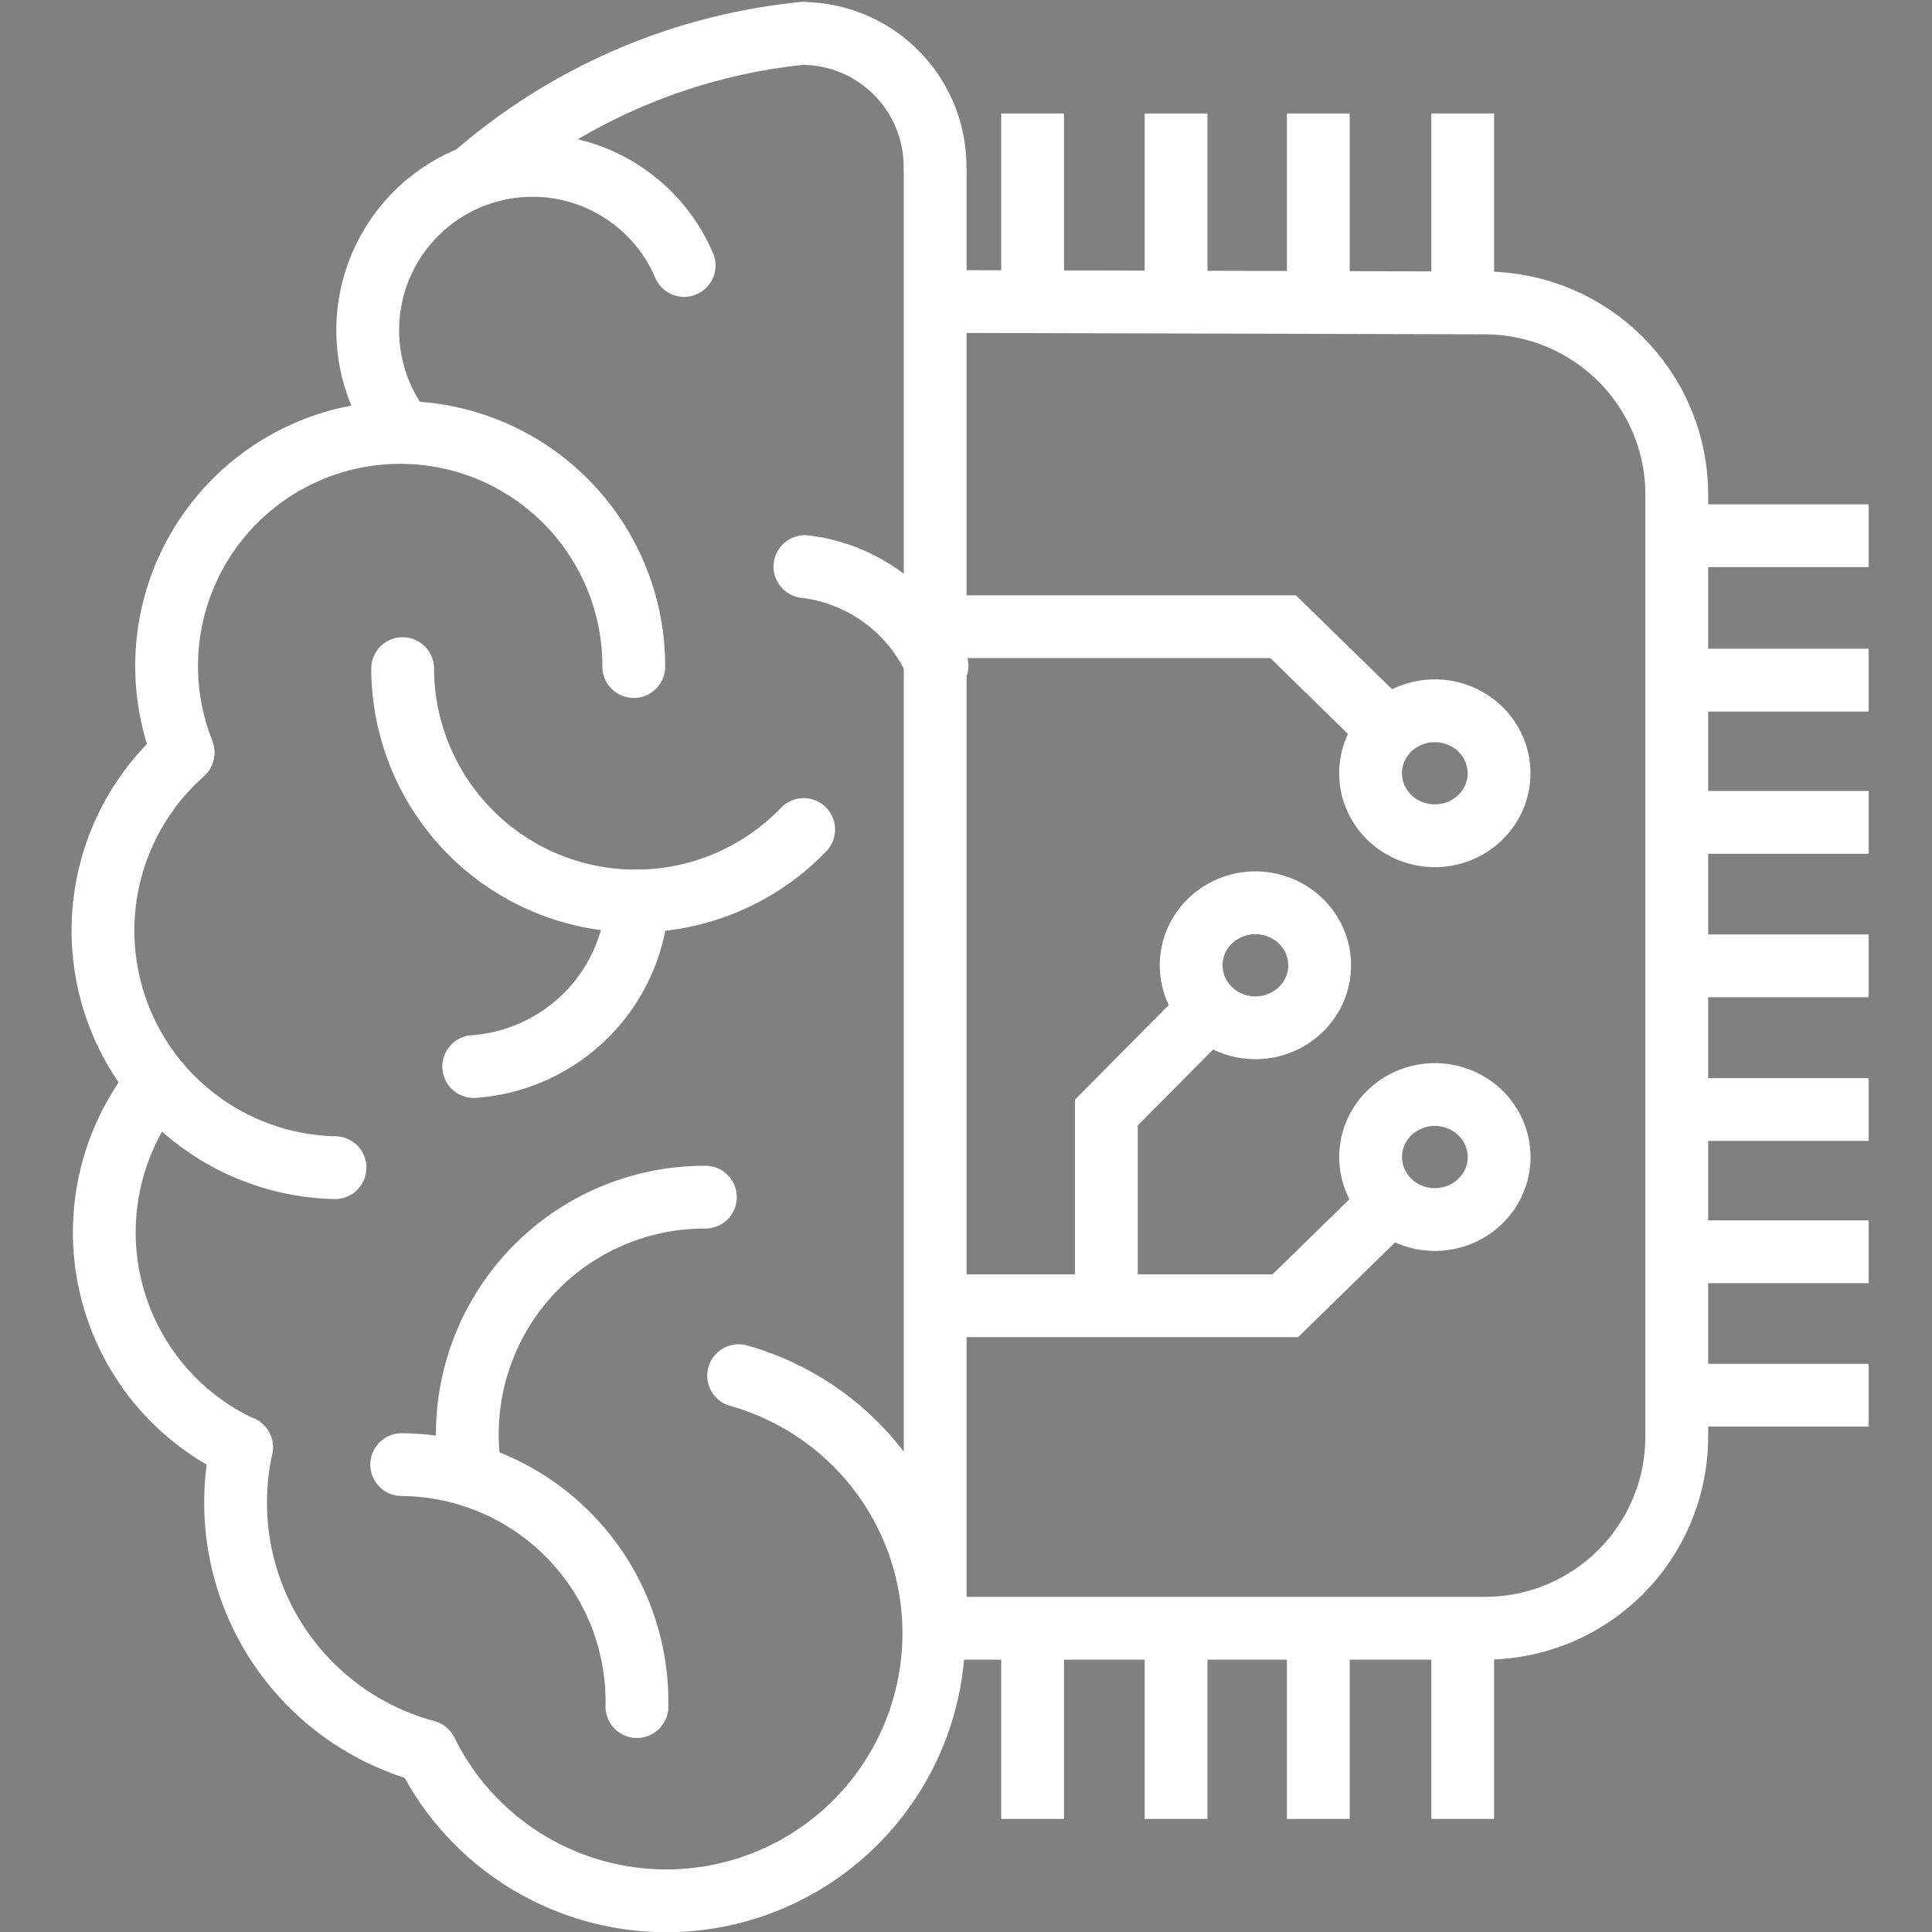 <?xml version="1.0" encoding="UTF-8" standalone="no"?>
<svg
        xmlns="http://www.w3.org/2000/svg"
        width="800"
        height="800"
        viewBox="0 0 800 800"
        version="1.1"
        id="animatedlogo">
    <rect x="0" y="0" width="800" height="800" fill="#808080" stroke="none"/>
    <g
            id="layer1"
            transform="translate(0,32.3)">
        <path
                d="M 176.34,692.889 A 106.677,106.677 0 0 1 100.047,566.977"
                id="path903-3-6-9"
                style="opacity:1;fill:none;fill-opacity:1;stroke:#ffffff;stroke-width:26;stroke-linecap:round;stroke-linejoin:round;stroke-miterlimit:4;stroke-dashoffset:0;stroke-opacity:1" />
        <path
                id="rect814"
                d="m 387.172,92.535 227.544,0.599 c 44.1,0.116 79.604,35.503 79.604,79.604 v 389.582 c 0,44.1 -35.503,79.604 -79.604,79.604 H 386.907"
                style="opacity:1;fill:none;fill-opacity:1;stroke:#ffffff;stroke-width:26;stroke-linecap:butt;stroke-linejoin:round;stroke-miterlimit:4;stroke-dashoffset:0;stroke-opacity:1" />
        <path
                id="path816"
                d="m 694.486,545.433 h 79.295"
                style="fill:none;stroke:#ffffff;stroke-width:26;stroke-linecap:butt;stroke-linejoin:miter;stroke-miterlimit:4;stroke-opacity:1;fill-opacity:1" />
        <path
                id="path846"
                d="m 387.242,37.27 0,605.113"
                style="fill:none;stroke:#ffffff;stroke-width:26;stroke-linecap:butt;stroke-linejoin:miter;stroke-miterlimit:4;stroke-opacity:1;fill-opacity:1" />
        <path
                id="path865"
                d="m 576.668,464.946 -44.45,43.432 v 0 H 388.108"
                style="fill:none;stroke:#ffffff;stroke-width:26;stroke-linecap:butt;stroke-linejoin:miter;stroke-miterlimit:4;stroke-opacity:1;fill-opacity:1" />
        <path
                style="fill:none;stroke:#ffffff;stroke-width:26;stroke-linecap:butt;stroke-linejoin:miter;stroke-miterlimit:4;stroke-opacity:1;fill-opacity:1"
                d="m 458.121,507.924 v -79.541 l 42.48,-42.843"
                id="path844-6" />
        <path
                style="fill:none;stroke:#ffffff;stroke-width:26;stroke-linecap:butt;stroke-linejoin:miter;stroke-miterlimit:4;stroke-opacity:1;fill-opacity:1"
                d="M 387.195,227.196 H 531.304 l 43.92,42.902"
                id="path818-3-7" />
        <path
                id="path903"
                d="m 620.731,287.891 a 26.604,25.875 0 0 1 -26.604,25.875 26.604,25.875 0 0 1 -26.604,-25.875 26.604,25.875 0 0 1 26.604,-25.875 26.604,25.875 0 0 1 26.604,25.875 z"
                style="opacity:1;fill:none;fill-opacity:1;stroke:#ffffff;stroke-width:26;stroke-linecap:butt;stroke-linejoin:round;stroke-miterlimit:4;stroke-dashoffset:0;stroke-opacity:1" />
        <path
                id="path903-3"
                d="m 546.447,367.406 a 26.604,25.875 0 0 1 -26.604,25.875 26.604,25.875 0 0 1 -26.604,-25.875 26.604,25.875 0 0 1 26.604,-25.875 26.604,25.875 0 0 1 26.604,25.875 z"
                style="opacity:1;fill:none;fill-opacity:1;stroke:#ffffff;stroke-width:26;stroke-linecap:butt;stroke-linejoin:round;stroke-miterlimit:4;stroke-dashoffset:0;stroke-opacity:1" />
        <path
                id="path903-3-5"
                d="m 620.754,446.805 a 26.604,25.875 0 0 1 -26.604,25.875 26.604,25.875 0 0 1 -26.604,-25.875 26.604,25.875 0 0 1 26.604,-25.875 26.604,25.875 0 0 1 26.604,25.875 z"
                style="opacity:1;fill:none;fill-opacity:1;stroke:#ffffff;stroke-width:26;stroke-linecap:butt;stroke-linejoin:round;stroke-miterlimit:4;stroke-dashoffset:0;stroke-opacity:1" />
        <path
                d="M 138.727,451.203 A 98.202,98.202 0 0 1 48.648,386.847 98.202,98.202 0 0 1 75.737,279.505"
                id="path903-3-6"
                style="opacity:1;fill:none;fill-opacity:1;stroke:#ffffff;stroke-width:26;stroke-linecap:round;stroke-linejoin:round;stroke-miterlimit:4;stroke-dashoffset:0;stroke-opacity:1" />
        <path
                d="M 99.893,567.002 A 98.202,98.202 0 0 1 45.655,499.864 98.202,98.202 0 0 1 65.371,415.836"
                id="path903-3-6-2"
                style="opacity:1;fill:none;fill-opacity:1;stroke:#ffffff;stroke-width:26;stroke-linecap:round;stroke-linejoin:round;stroke-miterlimit:4;stroke-dashoffset:0;stroke-opacity:1" />
        <path
                d="m 305.854,537.337 a 110.786,110.786 0 0 1 80.777,109.976 110.786,110.786 0 0 1 -87.216,104.943 110.786,110.786 0 0 1 -122.898,-59.293"
                id="path903-3-6-2-1"
                style="opacity:1;fill:none;fill-opacity:1;stroke:#ffffff;stroke-width:26;stroke-linecap:round;stroke-linejoin:round;stroke-miterlimit:4;stroke-dashoffset:0;stroke-opacity:1" />
        <path
                d="m 194.835,577.727 a 98.202,98.202 0 0 1 22.079,-79.74 98.202,98.202 0 0 1 75.175,-34.565"
                id="path903-3-6-2-2"
                style="opacity:1;fill:none;fill-opacity:1;stroke:#ffffff;stroke-width:26;stroke-linecap:round;stroke-linejoin:round;stroke-miterlimit:4;stroke-dashoffset:0;stroke-opacity:1" />
        <path
                d="m 166.339,574.159 a 98.202,98.202 0 0 1 69.636,29.749 98.202,98.202 0 0 1 27.767,70.45"
                id="path903-3-6-2-2-7"
                style="opacity:1;fill:none;fill-opacity:1;stroke:#ffffff;stroke-width:26;stroke-linecap:round;stroke-linejoin:round;stroke-miterlimit:4;stroke-dashoffset:0;stroke-opacity:1" />
        <path
                d="m 332.787,311.188 a 96.507,96.507 0 0 1 -105.488,22.664 96.507,96.507 0 0 1 -60.572,-89.289"
                id="path903-3-6-0"
                style="opacity:1;fill:none;fill-opacity:1;stroke:#ffffff;stroke-width:26;stroke-linecap:round;stroke-linejoin:round;stroke-miterlimit:4;stroke-dashoffset:0;stroke-opacity:1" />
        <path
                d="m 263.988,340.715 a 73.086,73.087 0 0 1 -67.828,68.615"
                id="path903-3-6-0-9"
                style="opacity:1;fill:none;fill-opacity:1;stroke:#ffffff;stroke-width:26;stroke-linecap:round;stroke-linejoin:round;stroke-miterlimit:4;stroke-dashoffset:0;stroke-opacity:1" />
        <path
                d="M 75.817,279.176 A 96.719,96.719 0 0 1 98.05,174.377 96.719,96.719 0 0 1 203.296,154.371 96.719,96.719 0 0 1 262.431,243.702"
                id="path903-3-6-3"
                style="opacity:1;fill:none;fill-opacity:1;stroke:#ffffff;stroke-width:26;stroke-linecap:round;stroke-linejoin:round;stroke-miterlimit:4;stroke-dashoffset:0;stroke-opacity:1" />
        <path
                d="M 166.731,146.458 A 68.255,68.255 0 0 1 159.684,73.498 68.255,68.255 0 0 1 222.798,36.225 68.255,68.255 0 0 1 283.287,77.623"
                id="path903-3-6-3-6"
                style="opacity:1;fill:none;fill-opacity:1;stroke:#ffffff;stroke-width:26;stroke-linecap:round;stroke-linejoin:round;stroke-miterlimit:4;stroke-dashoffset:0;stroke-opacity:1" />
        <path
                d="m 333.304,202.314 a 68.255,68.255 0 0 1 54.679,40.955"
                id="path903-3-6-3-6-0"
                style="opacity:1;fill:none;fill-opacity:1;stroke:#ffffff;stroke-width:26;stroke-linecap:round;stroke-linejoin:round;stroke-miterlimit:4;stroke-dashoffset:0;stroke-opacity:1" />
        <path
                d="m 331.987,-18.453 a 55.194,55.194 0 0 1 55.194,55.194"
                id="path903-3-6-3-62"
                style="opacity:1;fill:none;fill-opacity:1;stroke:#ffffff;stroke-width:26;stroke-linecap:round;stroke-linejoin:round;stroke-miterlimit:4;stroke-dashoffset:0;stroke-opacity:1" />
        <path
                d="M 196.281,40.451 A 244.263,244.263 0 0 1 332.383,-18.492"
                id="path903-3-6-3-6-6"
                style="opacity:1;fill:none;fill-opacity:1;stroke:#ffffff;stroke-width:26;stroke-linecap:round;stroke-linejoin:round;stroke-miterlimit:4;stroke-dashoffset:0;stroke-opacity:1" />
        <path
                style="fill:none;stroke:#ffffff;stroke-width:26;stroke-linecap:butt;stroke-linejoin:miter;stroke-miterlimit:4;stroke-opacity:1;fill-opacity:1"
                d="m 694.486,486.033 h 79.295"
                id="path1154" />
        <path
                id="path1156"
                d="m 694.486,427.133 h 79.295"
                style="fill:none;stroke:#ffffff;stroke-width:26;stroke-linecap:butt;stroke-linejoin:miter;stroke-miterlimit:4;stroke-opacity:1;fill-opacity:1" />
        <path
                style="fill:none;stroke:#ffffff;stroke-width:26;stroke-linecap:butt;stroke-linejoin:miter;stroke-miterlimit:4;stroke-opacity:1;fill-opacity:1"
                d="m 694.486,367.633 h 79.295"
                id="path1158" />
        <path
                id="path1160"
                d="m 694.486,308.233 h 79.295"
                style="fill:none;stroke:#ffffff;stroke-width:26;stroke-linecap:butt;stroke-linejoin:miter;stroke-miterlimit:4;stroke-opacity:1;fill-opacity:1" />
        <path
                style="fill:none;stroke:#ffffff;stroke-width:26;stroke-linecap:butt;stroke-linejoin:miter;stroke-miterlimit:4;stroke-opacity:1;fill-opacity:1"
                d="m 694.486,249.333 h 79.295"
                id="path1162" />
        <path
                id="path1164"
                d="m 694.486,189.533 h 79.295"
                style="fill:none;stroke:#ffffff;stroke-width:26;stroke-linecap:butt;stroke-linejoin:miter;stroke-miterlimit:4;stroke-opacity:1;fill-opacity:1" />
        <path
                style="fill:none;stroke:#ffffff;stroke-width:26;stroke-linecap:butt;stroke-linejoin:miter;stroke-miterlimit:4;stroke-opacity:1;fill-opacity:1"
                d="M 427.581,14.679 V 93.974"
                id="path1158-1" />
        <path
                id="path1160-8"
                d="M 486.981,14.679 V 93.974"
                style="fill:none;stroke:#ffffff;stroke-width:26;stroke-linecap:butt;stroke-linejoin:miter;stroke-miterlimit:4;stroke-opacity:1;fill-opacity:1" />
        <path
                style="fill:none;stroke:#ffffff;stroke-width:26;stroke-linecap:butt;stroke-linejoin:miter;stroke-miterlimit:4;stroke-opacity:1;fill-opacity:1"
                d="M 545.881,14.679 V 93.974"
                id="path1162-7" />
        <path
                id="path1164-9"
                d="M 605.681,14.679 V 93.974"
                style="fill:none;stroke:#ffffff;stroke-width:26;stroke-linecap:butt;stroke-linejoin:miter;stroke-miterlimit:4;stroke-opacity:1;fill-opacity:1" />
        <path
                id="path1190"
                d="M 427.581,641.579 V 720.874"
                style="fill:none;stroke:#ffffff;stroke-width:26;stroke-linecap:butt;stroke-linejoin:miter;stroke-miterlimit:4;stroke-opacity:1;fill-opacity:1" />
        <path
                style="fill:none;stroke:#ffffff;stroke-width:26;stroke-linecap:butt;stroke-linejoin:miter;stroke-miterlimit:4;stroke-opacity:1;fill-opacity:1"
                d="M 486.981,641.579 V 720.874"
                id="path1192" />
        <path
                id="path1194"
                d="M 545.881,641.579 V 720.874"
                style="fill:none;stroke:#ffffff;stroke-width:26;stroke-linecap:butt;stroke-linejoin:miter;stroke-miterlimit:4;stroke-opacity:1;fill-opacity:1" />
        <path
                style="fill:none;stroke:#ffffff;stroke-width:26;stroke-linecap:butt;stroke-linejoin:miter;stroke-miterlimit:4;stroke-opacity:1;fill-opacity:1"
                d="M 605.681,641.579 V 720.874"
                id="path1196" />
        <path
                id="path2577-2"
                style="opacity:1;fill:#4b4b4b;fill-opacity:1;stroke:none;stroke-width:7.426;stroke-miterlimit:4;stroke-opacity:1"
                d="m -451.991,277.014 c -9.951,9.9e-4 -19.902,-3.756 -27.419,-11.273 -11.836,-11.836 -14.348,-29.706 -7.548,-44.11 l -31.574,-31.574 -60.933,0.002 h -66.535 v -25.853 h 66.535 71.642 l 2.472,2.475 36.672,36.669 c 14.403,-6.801 32.27,-4.286 44.107,7.55 15.035,15.035 15.035,39.798 0,54.833 v 0.002 c -7.518,7.518 -17.469,11.275 -27.419,11.276 z m 0,-25.688 c 3.281,-4.2e-4 6.562,-1.29 9.14,-3.868 5.156,-5.156 5.156,-13.121 0,-18.277 -5.156,-5.156 -13.124,-5.159 -18.28,-0.002 -5.156,5.156 -5.156,13.127 0,18.283 2.578,2.578 5.859,3.865 9.14,3.865 z m -46.916,39.016 c -15.035,-15.035 -39.804,-15.035 -54.839,0 -11.837,11.837 -14.347,29.704 -7.546,44.108 l -36.672,36.673 -2.473,2.473 v 71.642 h 25.851 v -60.935 l 31.573,-31.573 c 14.403,6.8 32.272,4.29 44.108,-7.546 15.035,-15.035 15.033,-39.806 0,-54.841 z m -18.279,18.279 c 5.156,5.156 5.156,13.125 0,18.281 -5.156,5.156 -13.125,5.156 -18.281,0 -5.156,-5.156 -5.156,-13.125 0,-18.281 5.156,-5.156 13.125,-5.156 18.281,0 z m 65.195,49.767 c -9.951,-9.3e-4 -19.902,3.756 -27.419,11.274 -11.836,11.836 -14.348,29.706 -7.548,44.11 l -31.574,31.574 -60.933,-0.002 h -66.535 v 25.853 h 66.535 71.642 l 2.472,-2.475 36.672,-36.669 c 14.403,6.801 32.27,4.286 44.107,-7.55 15.035,-15.035 15.035,-39.798 0,-54.833 v -0.002 c -7.518,-7.518 -17.469,-11.275 -27.419,-11.276 z m 0,25.688 c 3.281,4.8e-4 6.562,1.29 9.14,3.868 5.156,5.156 5.156,13.121 0,18.277 -5.156,5.156 -13.124,5.159 -18.28,0.002 -5.156,-5.156 -5.156,-13.127 0,-18.283 2.578,-2.578 5.859,-3.865 9.14,-3.865 z m 24.54,283.835 h -25.851 v -62.256 h 25.851 z M -605.326,29.746 h -25.851 v -62.256 h 25.851 z m 118.583,638.165 h -25.851 v -62.256 h 25.851 z m -59.292,0 h -25.851 v -62.256 h 25.851 z m -59.291,0 h -25.851 v -62.256 h 25.851 z M -427.451,29.746 h -25.851 v -62.256 h 25.851 z m -59.292,0 h -25.851 v -62.256 h 25.851 z m -59.291,0 h -25.851 v -62.256 h 25.851 z m 270.607,452.904 v 25.851 h -62.256 v -25.851 z m 0,-59.292 v 25.851 h -62.256 v -25.851 z m 0,-59.292 v 25.851 h -62.256 v -25.851 z m 0,-237.166 v 25.851 h -62.256 v -25.851 z m 0,59.292 v 25.851 h -62.256 V 186.191 Z m 0,59.292 v 25.851 h -62.256 v -25.851 z m 0,59.292 v 25.851 h -62.256 V 304.775 Z M -646,29.746 V 55.596 h 213.218 c 38.586,0 69.248,30.661 69.248,69.248 v 385.717 c 0,38.586 -30.661,69.245 -69.248,69.245 h -212.63 v 25.85 h 212.63 c 52.461,0 95.098,-42.634 95.098,-95.095 V 124.844 c 0,-52.461 -42.637,-95.098 -95.098,-95.098 z m -68.084,-111.054 c -40.783,0 -93.934,23.065 -142.53,61.77 -29.168,12.537 -49.65,41.546 -49.65,75.254 0,10.562 1.998,20.856 5.85,30.458 -50.401,9.773 -88.581,54.213 -88.581,107.427 0,11.062 1.665,21.952 4.957,32.481 -20.778,20.511 -32.534,48.4 -32.534,77.83 0,23.006 7.15,44.366 19.326,62.005 -12.653,18.291 -19.326,39.628 -19.326,62.093 0,39.794 21.695,76.254 56.045,95.479 -0.591,4.916 -0.891,9.875 -0.891,14.829 0,53.679 35.014,101.137 85.816,117.311 22.098,37.819 62.353,61.08 106.365,61.08 48.252,0 90.089,-27.89 110.308,-68.382 10.284,-17.813 12.928,-35.658 12.928,-54.741 v -0.114 -14.276 l 4e-4,-426.96 V 98.89 c -10e-4,8.4e-4 -10e-4,0.002 0,0.002 v -112.121 -0.114 c 0,-17.674 -6.484,-33.284 -12.928,-39.728 -12.381,-17.091 -32.484,-28.238 -55.155,-28.238 z m 0,25.854 c 23.284,0 42.229,18.94 42.229,42.226 l -1.9e-4,167.276 c 0,0 -15.369,-14.739 -42.228,-14.739 -7.139,0 -12.928,5.788 -12.928,12.928 0,7.141 5.789,12.926 12.928,12.926 15.549,0 42.229,8.726 42.229,42.229 v 310.726 c -16.072,-20.736 -38.731,-36.386 -65.385,-43.547 -6.893,-1.846 -13.986,2.233 -15.839,9.127 -1.853,6.896 2.236,13.988 9.13,15.839 42.447,11.405 72.093,50.032 72.093,93.937 0,53.697 -43.686,97.383 -97.383,97.383 -36.245,0 -69.273,-19.982 -86.195,-52.148 -1.677,-3.187 -4.606,-5.531 -8.082,-6.467 -42.422,-11.417 -72.05,-50.038 -72.05,-93.922 0,-6.567 0.663,-13.145 1.968,-19.553 1.21,-5.941 -1.875,-11.928 -7.416,-14.392 -30.195,-13.423 -49.706,-43.398 -49.706,-76.363 0,-14.993 3.887,-29.325 11.307,-42.019 19.297,17.013 44.598,27.367 72.285,27.367 7.139,0 12.929,-5.785 12.929,-12.926 0,-7.141 -5.789,-12.928 -12.929,-12.928 -46.094,0 -83.593,-37.499 -83.593,-83.593 0,-24.813 10.949,-48.198 30.039,-64.153 4.309,-3.602 5.799,-9.576 3.688,-14.78 -4.081,-10.059 -6.15,-20.616 -6.15,-31.378 0,-46.094 37.499,-83.593 83.593,-83.593 46.094,0 83.596,37.499 83.596,83.593 0,7.141 5.786,12.928 12.926,12.928 7.139,0 12.928,-5.788 12.928,-12.928 0,-57.985 -45.335,-105.556 -102.418,-109.196 -5.174,-8.649 -7.893,-18.484 -7.893,-28.689 0,-23.043 13.988,-42.873 33.916,-51.464 0.77,-0.229 1.527,-0.529 2.256,-0.908 6.174,-2.348 12.858,-3.644 19.844,-3.644 21.643,0 40.967,12.101 50.428,31.585 3.12,6.424 10.854,9.102 17.274,5.981 6.422,-3.118 9.101,-10.852 5.981,-17.274 -10.8,-22.239 -31.24,-38.226 -54.779,-43.888 32.993,-20.131 65.474,-31.559 91.407,-31.559 z M -879.549,180.675 c -7.139,0 -12.925,5.785 -12.925,12.926 0,55.525 41.572,101.494 95.22,108.495 -5.5,25.152 -27.94,44.045 -54.718,44.045 -7.139,0 -12.926,5.785 -12.926,12.926 0,7.141 5.786,12.926 12.926,12.926 40.976,0 75.014,-30.26 80.95,-69.608 25.088,-2.713 48.251,-13.891 66.179,-32.19 4.997,-5.1 4.911,-13.286 -0.189,-18.281 -5.098,-4.993 -13.284,-4.914 -18.281,0.187 -15.855,16.184 -37.062,25.097 -59.715,25.097 -46.094,0 -83.593,-37.502 -83.593,-83.596 0,-7.141 -5.789,-12.926 -12.928,-12.926 z m 124.098,220.619 c -60.349,0 -109.447,49.097 -109.447,109.447 0,0.624 0.023,1.249 0.033,1.874 -4.807,-0.648 -9.702,-1.013 -14.684,-1.013 -7.139,0 -12.926,5.788 -12.926,12.928 0,7.141 5.786,12.926 12.926,12.926 46.094,0 83.596,37.499 83.596,83.593 0,7.141 5.787,12.928 12.926,12.928 7.139,0 12.928,-5.788 12.928,-12.928 0,-45.866 -28.375,-85.207 -68.481,-101.46 -0.307,-2.928 -0.463,-5.892 -0.463,-8.848 0,-46.094 37.499,-83.593 83.593,-83.593 7.139,0 12.928,-5.788 12.928,-12.928 0,-7.141 -5.79,-12.926 -12.928,-12.926 z" />
    </g>
</svg>